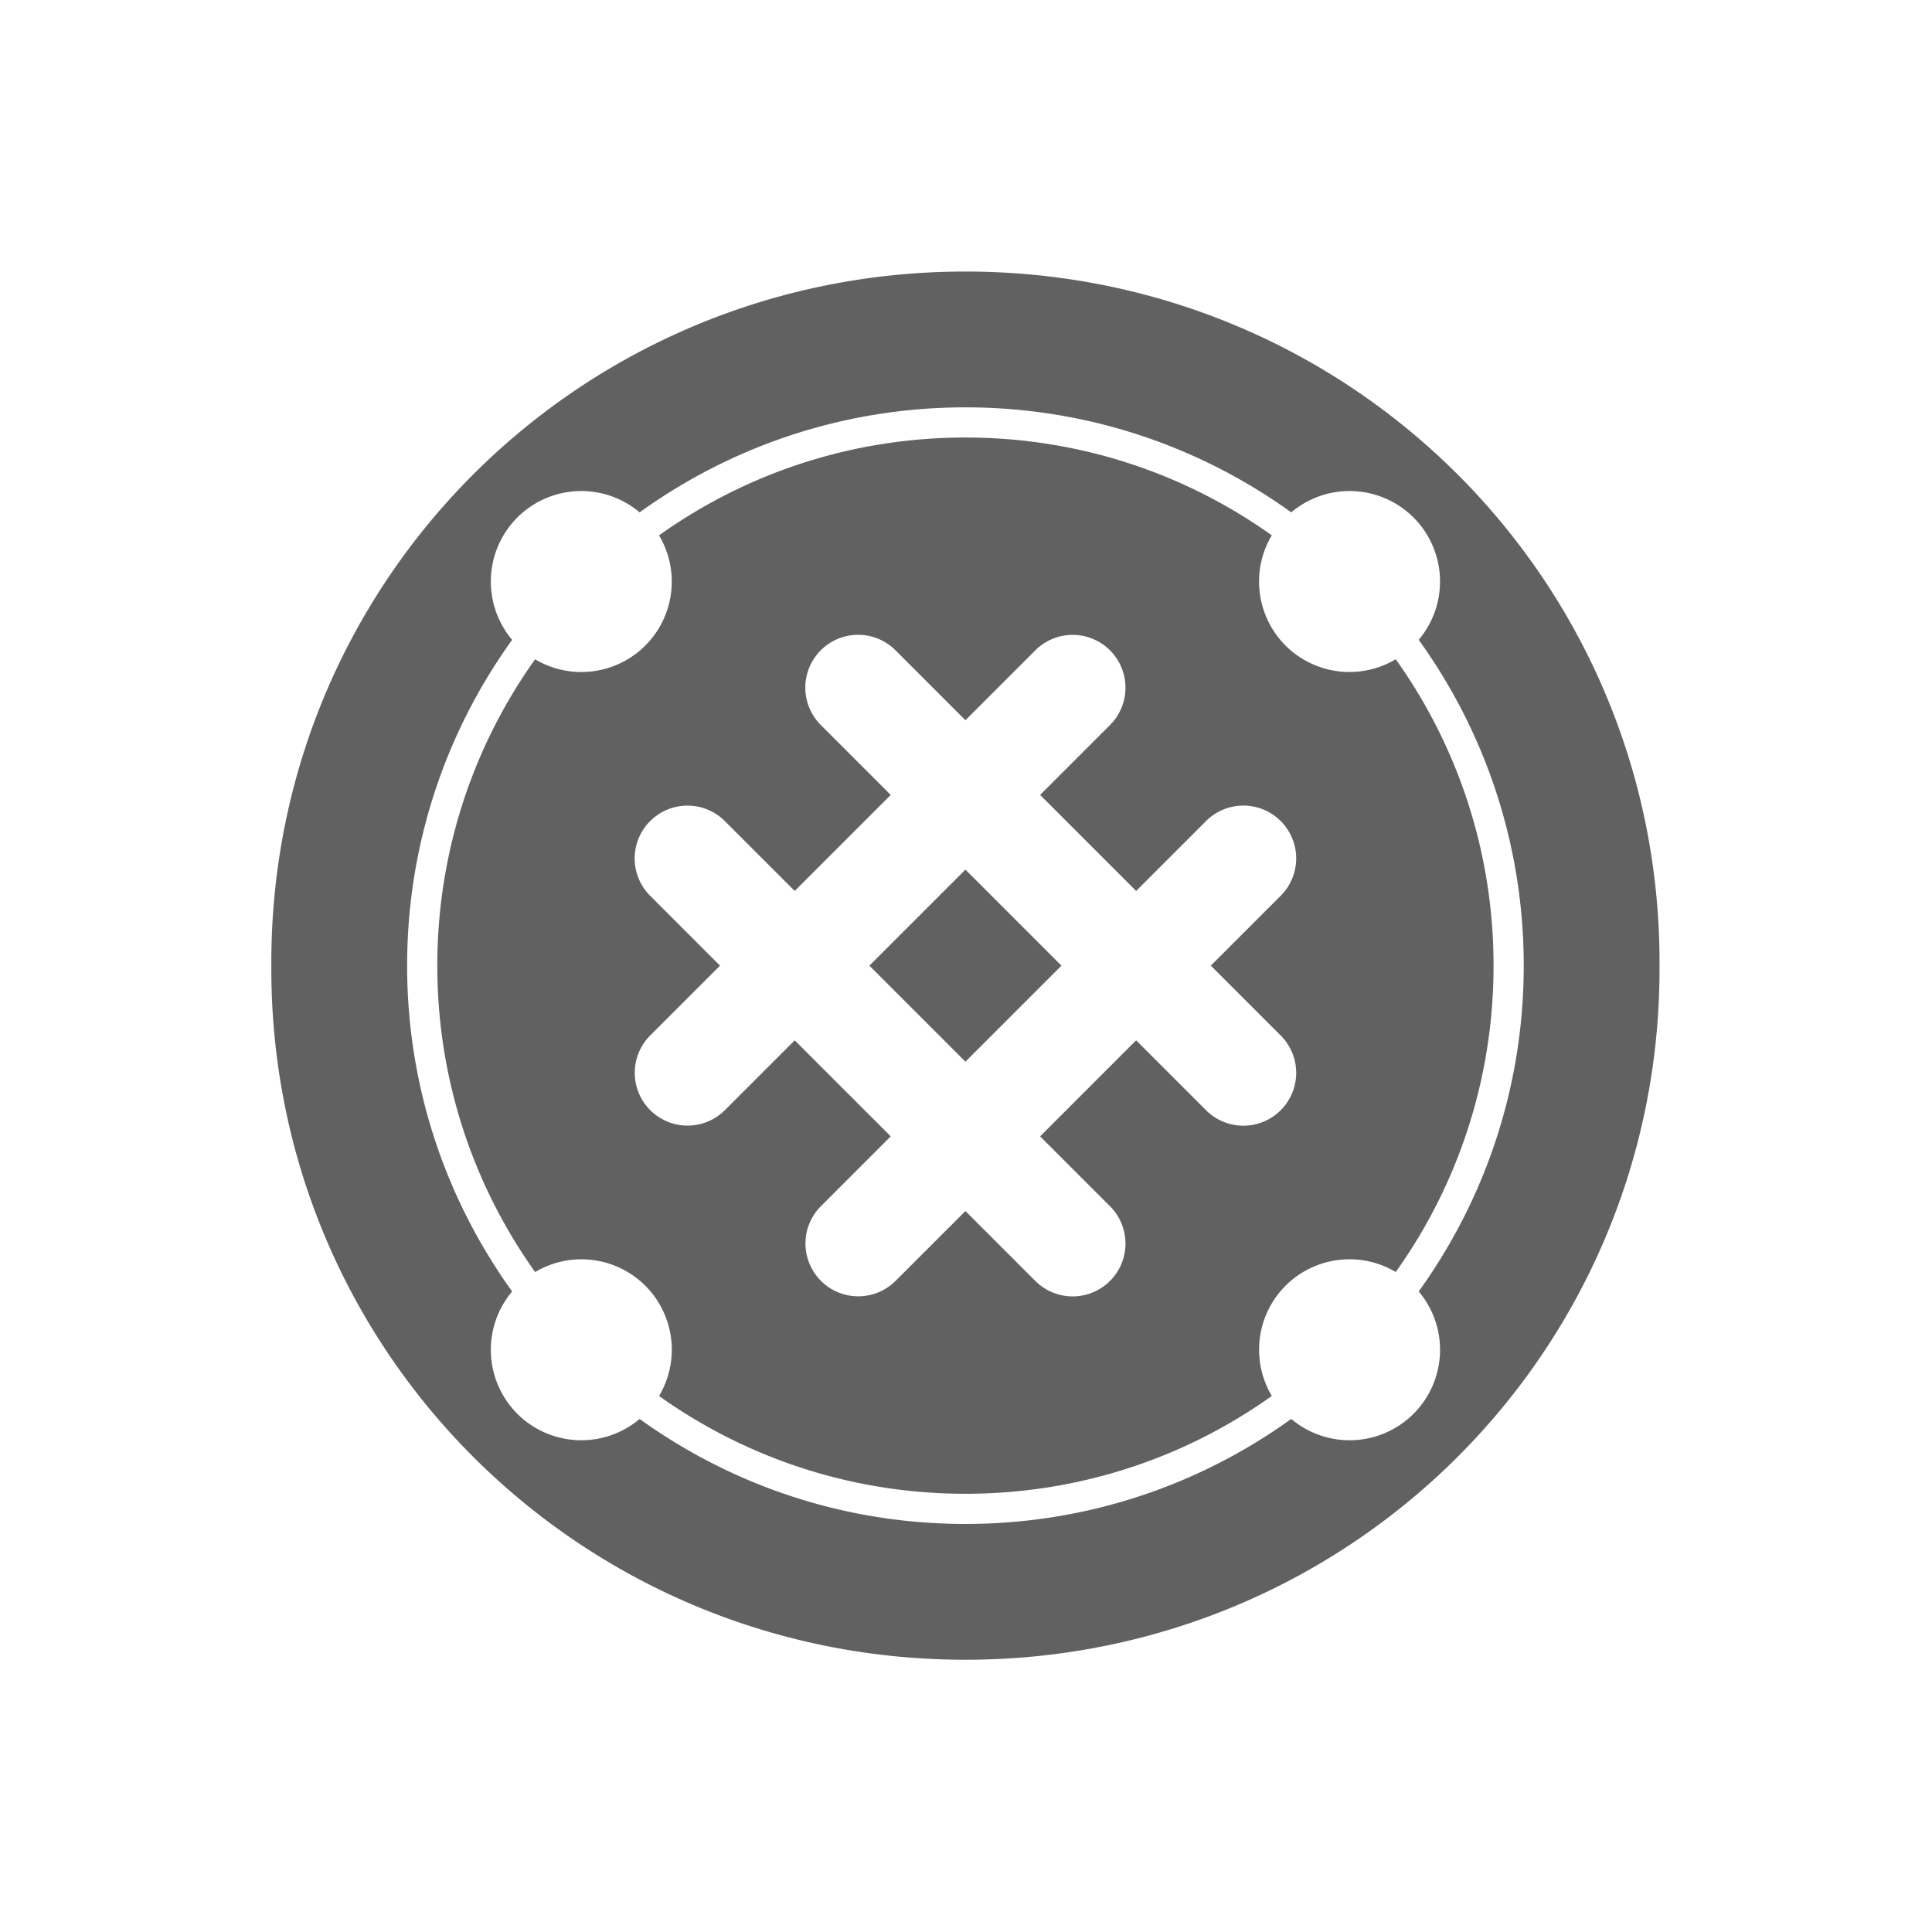 <?xml version="1.0" encoding="UTF-8" standalone="no"?>
<!-- Created with Inkscape (http://www.inkscape.org/) -->

<svg
   xmlns:dc="http://purl.org/dc/elements/1.1/"
   xmlns:cc="http://creativecommons.org/ns#"
   xmlns:rdf="http://www.w3.org/1999/02/22-rdf-syntax-ns#"
   xmlns:svg="http://www.w3.org/2000/svg"
   xmlns="http://www.w3.org/2000/svg"
   xmlns:sodipodi="http://sodipodi.sourceforge.net/DTD/sodipodi-0.dtd"
   xmlns:inkscape="http://www.inkscape.org/namespaces/inkscape"
   width="512"
   height="512"
   viewBox="0 0 512 512"
   id="svg2"
   version="1.1"
   inkscape:version="0.91 r"
   sodipodi:docname="logo_grey.svg">
  <defs
     id="defs4" />
  <sodipodi:namedview
     id="base"
     pagecolor="#ffffff"
     bordercolor="#666666"
     borderopacity="1.0"
     inkscape:pageopacity="0.0"
     inkscape:pageshadow="2"
     inkscape:zoom="1.979899"
     inkscape:cx="311.88752"
     inkscape:cy="284.98357"
     inkscape:document-units="px"
     inkscape:current-layer="g6431"
     showgrid="true"
     units="px"
     inkscape:window-width="1920"
     inkscape:window-height="1048"
     inkscape:window-x="1920"
     inkscape:window-y="32"
     inkscape:window-maximized="1"
     inkscape:snap-bbox="false"
     objecttolerance="20"
     inkscape:object-nodes="true"
     inkscape:snap-object-midpoints="true">
    <inkscape:grid
       type="xygrid"
       id="grid4136"
       empspacing="8" />
  </sodipodi:namedview>
  <g
     inkscape:label="Layer 1"
     inkscape:groupmode="layer"
     id="layer1"
     transform="translate(0,-540.362)">
    <g
       id="g6431"
       transform="matrix(0.707,-0.707,0.707,0.707,-487.719,432.223)">
      <path
         style="opacity:1;fill:#616161;fill-opacity:1;stroke:none;stroke-width:8;stroke-linecap:round;stroke-linejoin:round;stroke-miterlimit:4;stroke-dasharray:none;stroke-opacity:1"
         d="M 256 72 C 154.064 72 72 153.697 72 255.178 L 72 256.822 C 72 358.303 154.064 440 256 440 C 357.936 440 440 358.303 440 256.822 L 440 255.178 C 440 153.697 357.936 72 256 72 z M 256 108 C 288.226 108 318.053 118.326 342.365 135.838 A 24 24 0 0 1 374.795 137.207 A 24 24 0 0 1 376.164 169.633 C 393.676 193.945 404 223.774 404 256 C 404 288.226 393.676 318.053 376.164 342.365 A 24 24 0 0 1 374.795 374.795 A 24 24 0 0 1 342.365 376.162 C 318.053 393.674 288.226 404 256 404 C 223.774 404 193.947 393.675 169.635 376.164 A 24 24 0 0 1 137.207 374.795 A 24 24 0 0 1 135.838 342.365 C 118.326 318.053 108 288.226 108 256 C 108 223.774 118.324 193.945 135.836 169.633 A 24 24 0 0 1 137.205 137.205 A 24 24 0 0 1 169.635 135.838 C 193.947 118.326 223.774 108 256 108 z M 256 116 C 225.71 116 197.68 125.603 174.781 141.93 A 24 24 0 0 1 171.146 171.146 A 24 24 0 0 1 141.922 174.789 C 125.6 197.686 116 225.714 116 256 C 116 286.29 125.603 314.32 141.93 337.219 A 24 24 0 0 1 171.146 340.854 A 24 24 0 0 1 174.789 370.076 C 197.686 386.399 225.713 396 256 396 C 286.29 396 314.32 386.397 337.219 370.07 A 24 24 0 0 1 340.854 340.854 A 24 24 0 0 1 370.076 337.211 C 386.399 314.314 396 286.287 396 256 C 396 225.711 386.398 197.68 370.072 174.781 A 24 24 0 0 1 340.854 171.146 A 24 24 0 0 1 337.211 141.924 C 314.314 125.601 286.287 116 256 116 z M 227.576 168.299 A 14.001 14.001 0 0 1 237.615 172.559 L 256 190.945 L 274.385 172.561 A 14.001 14.001 0 0 1 294.174 172.27 A 14.001 14.001 0 0 1 294.184 192.359 L 275.799 210.744 L 301.254 236.199 L 319.639 217.814 A 14.001 14.001 0 0 1 339.43 217.525 A 14.001 14.001 0 0 1 339.438 237.613 L 321.053 255.998 L 339.438 274.383 A 14.001 14.001 0 0 1 339.729 294.174 A 14.001 14.001 0 0 1 319.639 294.182 L 301.254 275.797 L 275.799 301.252 L 294.184 319.637 A 14.001 14.001 0 0 1 294.473 339.428 A 14.001 14.001 0 0 1 274.385 339.438 L 256 321.053 L 237.615 339.436 A 14.001 14.001 0 1 1 217.816 319.637 L 236.199 301.252 L 210.746 275.799 L 192.361 294.184 A 14.001 14.001 0 1 1 172.562 274.385 L 190.945 256 L 172.561 237.615 A 14.001 14.001 0 1 1 192.359 217.816 L 210.746 236.201 L 236.201 210.746 L 217.816 192.359 A 14.001 14.001 0 0 1 227.576 168.301 L 227.576 168.299 z M 256 230.545 L 230.545 256 L 256 281.455 L 281.455 256 L 256 230.545 z "
         transform="matrix(0.707,0.707,-0.707,0.707,268.403,421.335)"
         id="rect4148" />
    </g>
  </g>
</svg>
